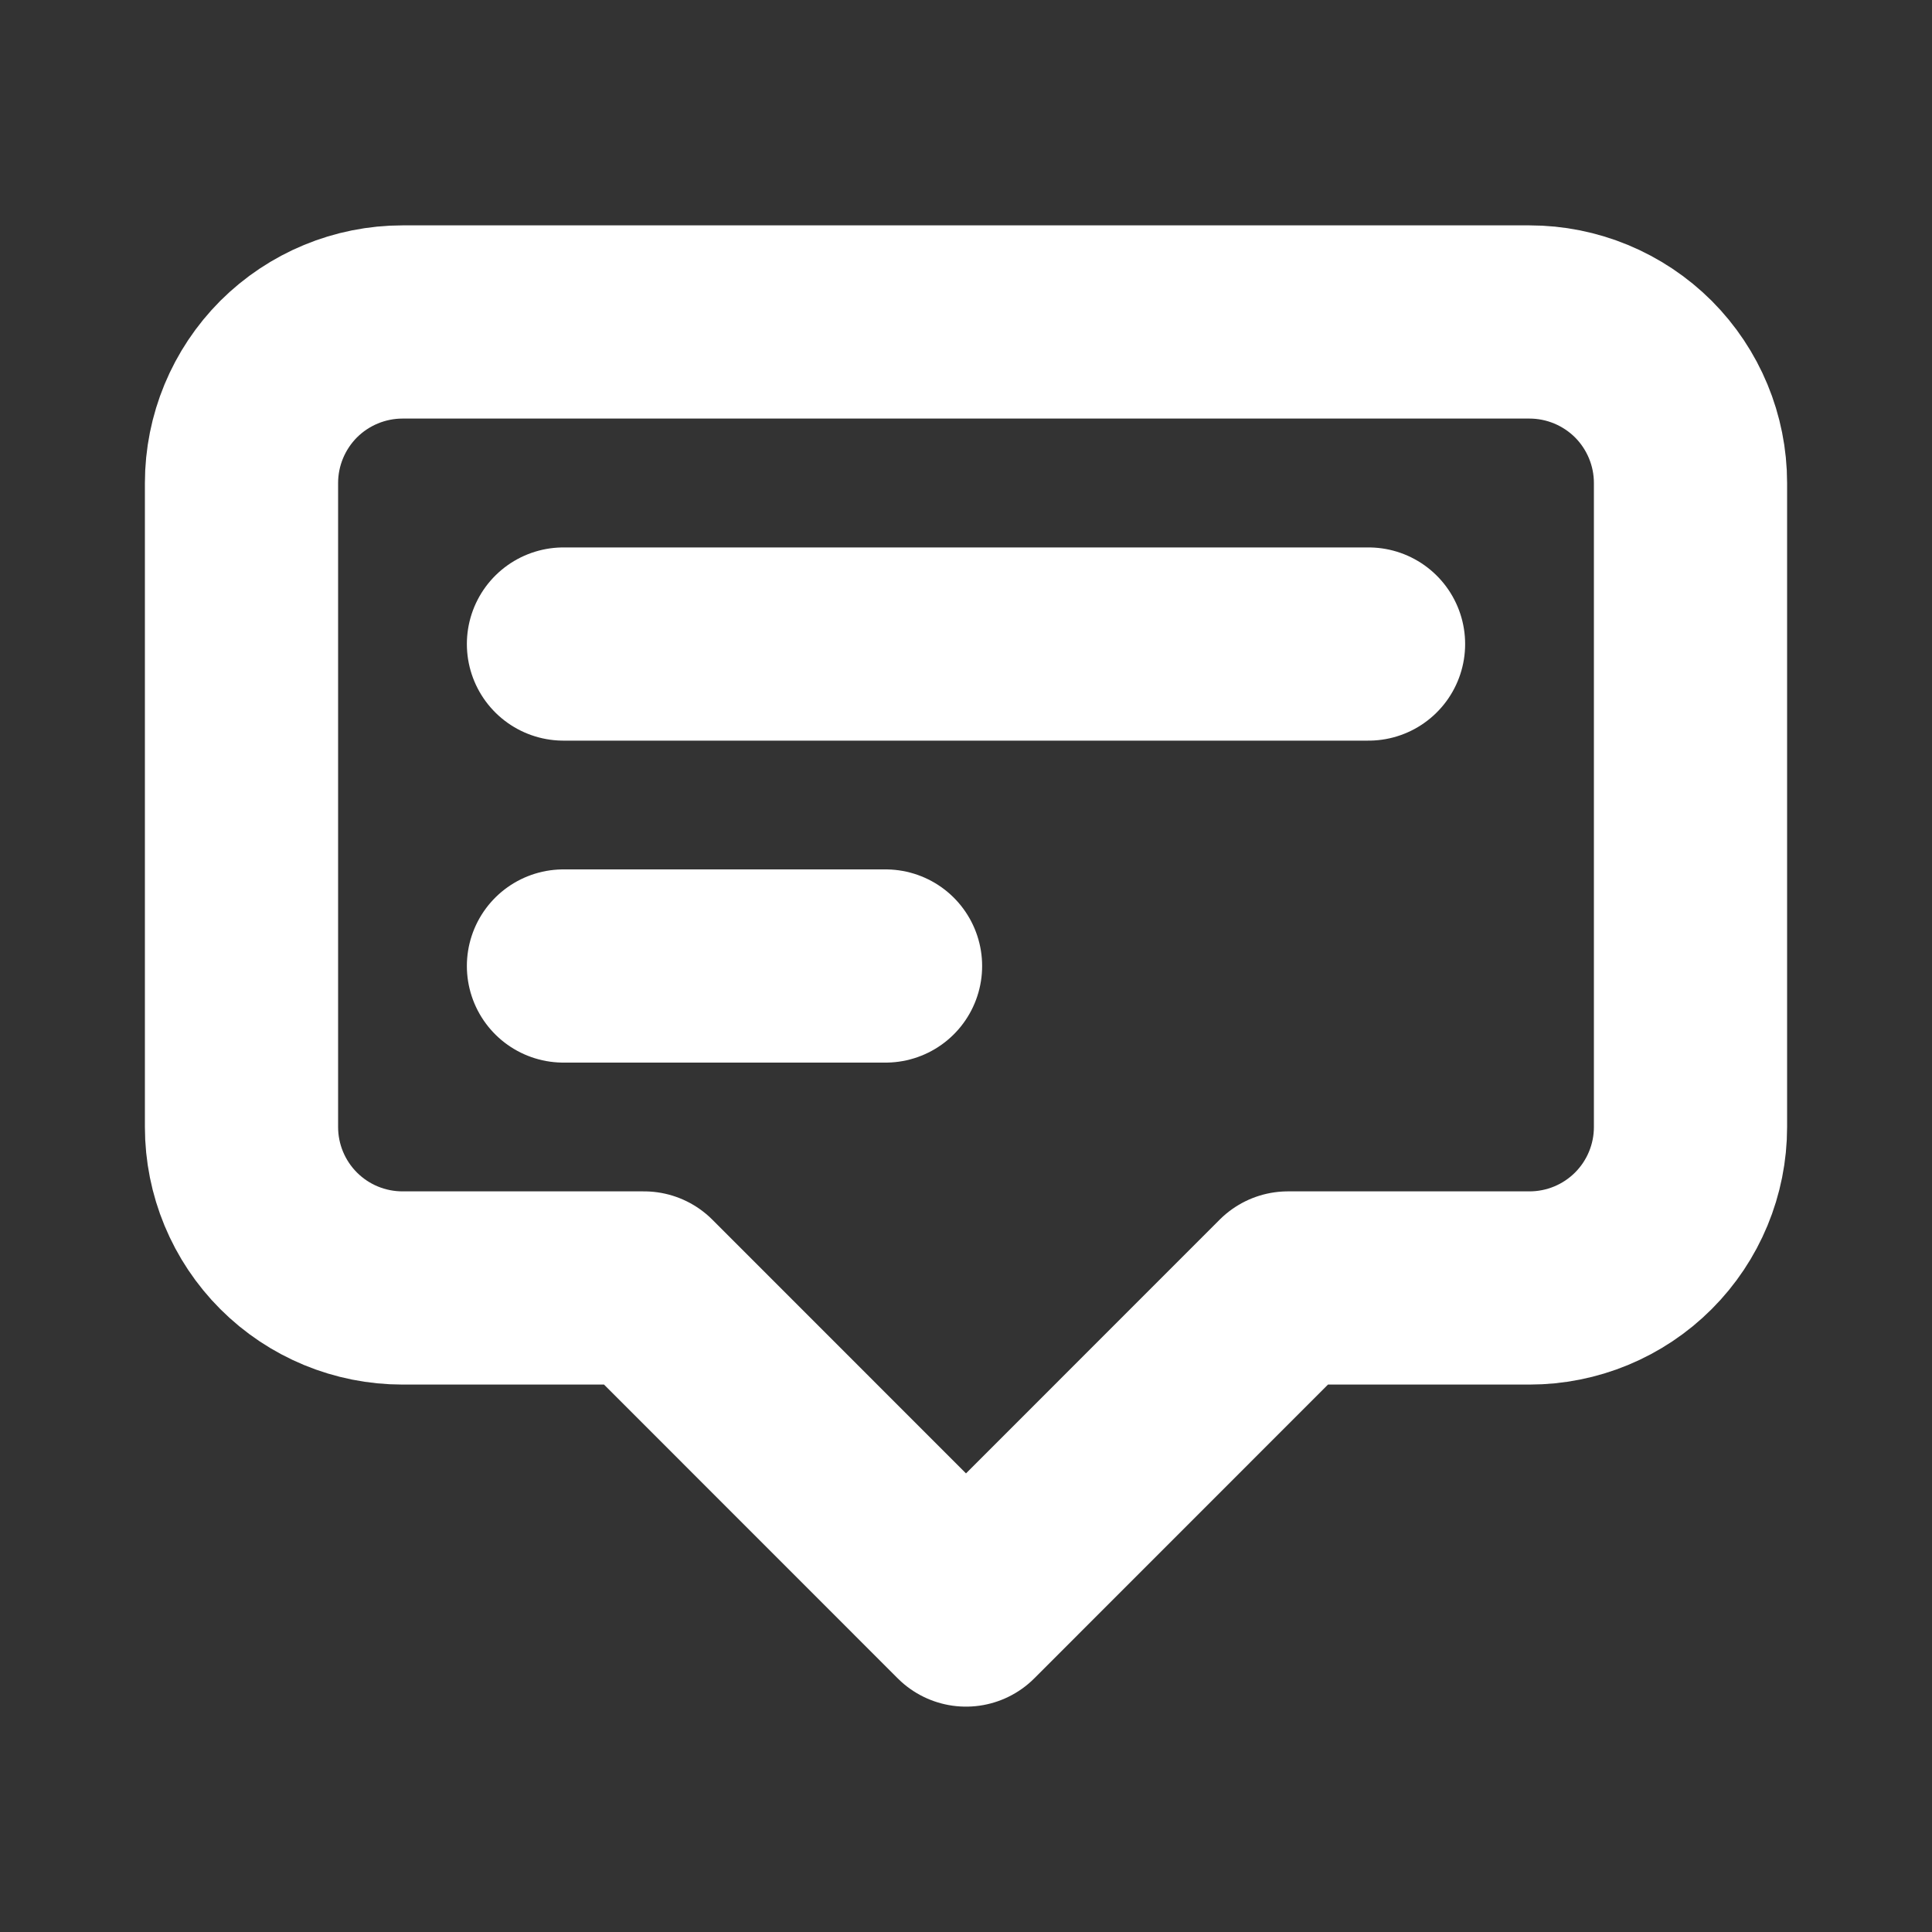 <svg
  width="20"
  height="20"
  viewBox="0 0 20 20"
  fill="none"
  xmlns="http://www.w3.org/2000/svg"
>
<rect x="0" y="0" width="20" height="20" fill="#333333" stroke="none"/>
<path
    d="M5.833 6.667H14.167M5.833 10H9.167M10 16.667L6.667 13.333H4.167C3.725 13.333 3.301 13.158 2.988 12.845C2.676 12.533 2.5 12.109 2.5 11.667V5C2.5 4.558 2.676 4.134 2.988 3.821C3.301 3.509 3.725 3.333 4.167 3.333H15.833C16.275 3.333 16.699 3.509 17.012 3.821C17.324 4.134 17.5 4.558 17.5 5V11.667C17.5 12.109 17.324 12.533 17.012 12.845C16.699 13.158 16.275 13.333 15.833 13.333H13.333L10 16.667Z"
    stroke="white"
    stroke-width="2"
    stroke-linecap="round"
    stroke-linejoin="round"
  />
</svg>
